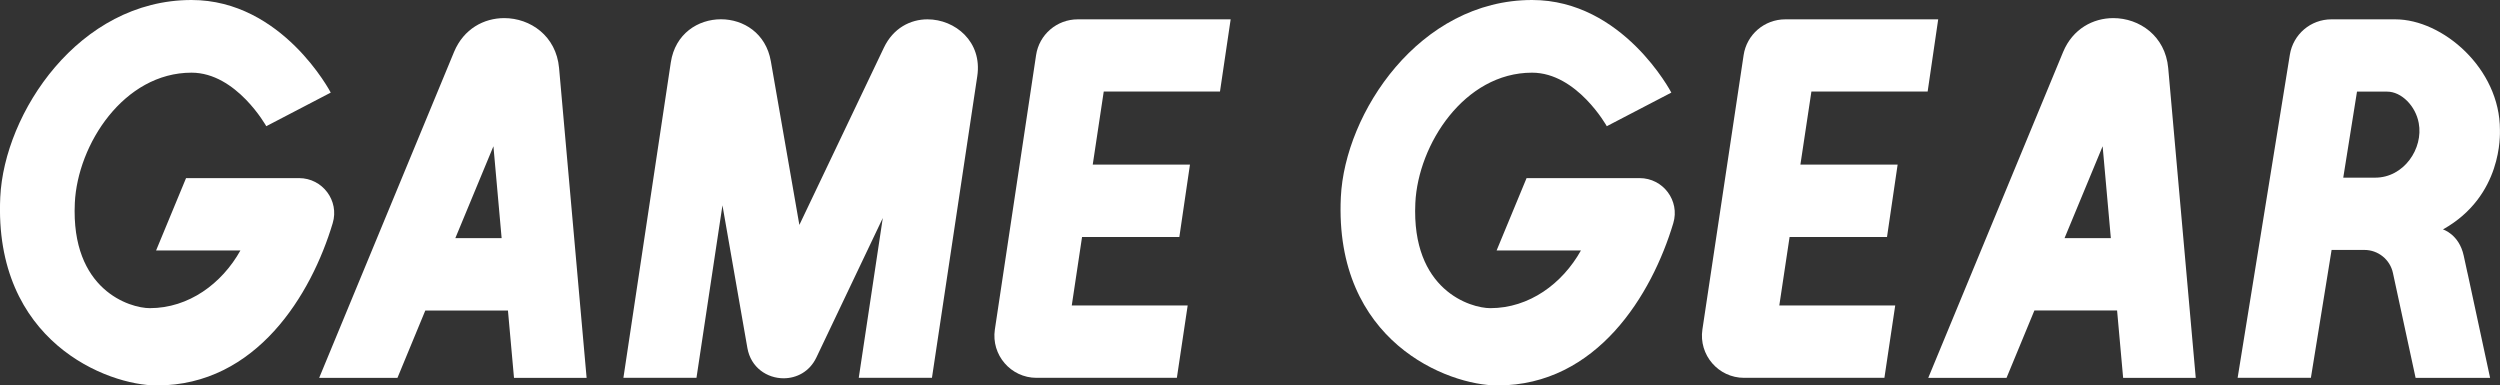 <?xml version="1.0" encoding="utf-8"?>
<!-- Generator: Adobe Illustrator 25.4.1, SVG Export Plug-In . SVG Version: 6.00 Build 0)  -->
<svg version="1.1" id="Layer_1" xmlns="http://www.w3.org/2000/svg" xmlns:xlink="http://www.w3.org/1999/xlink" x="0px" y="0px"
	 viewBox="0 0 3839 591.9" style="enable-background:new 0 0 3839 591.9;" xml:space="preserve">
<rect x="0" y="0" width="3839" height="591.9" fill="#333333" stroke="none"/>
<style type="text/css">
	.st0{fill:#FFFFFF;}
	.st1{fill:#912620;}
	.st2{fill:#008471;}
	.st3{fill:#005090;}
	.st4{fill:#B22D2A;}
	.st5{fill:#B32D2A;}
	.st6{fill:#B42D2A;}
	.st7{fill:#B52D2A;}
	.st8{fill:#B62D2A;}
	.st9{fill:#B72D29;}
	.st10{fill:#B82D29;}
	.st11{fill:#B92D29;}
	.st12{fill:#BA2D29;}
	.st13{fill:#BB2D29;}
	.st14{fill:#BC2D29;}
	.st15{fill:#BD2D29;}
	.st16{fill:#BE2D29;}
	.st17{fill:#BF2D29;}
	.st18{fill:#C02D29;}
	.st19{fill:#C12D28;}
	.st20{fill:#C22D28;}
	.st21{fill:#C32D28;}
	.st22{fill:#C42D28;}
	.st23{fill:#C52D28;}
	.st24{fill:#C62D28;}
	.st25{fill:#C72D28;}
	.st26{fill:#C82D28;}
	.st27{fill:#C92D28;}
	.st28{fill:#CA2D28;}
	.st29{fill:#CA2E27;}
	.st30{fill:#CB2E27;}
	.st31{fill:#CC2E27;}
	.st32{fill:#CD2E27;}
	.st33{fill:#CE2E27;}
	.st34{fill:#CF2E27;}
	.st35{fill:#D02E27;}
	.st36{fill:#D12E27;}
	.st37{fill:#D22E27;}
	.st38{fill:#D32E27;}
	.st39{fill:#D42E26;}
	.st40{fill:#D52E26;}
	.st41{fill:#D62E26;}
	.st42{fill:#D72E26;}
	.st43{fill:#D82E26;}
	.st44{fill:#D92E26;}
	.st45{fill:#DA2E26;}
	.st46{fill:#DB2E26;}
	.st47{fill:#DC2E26;}
	.st48{fill:#DD2E26;}
	.st49{fill:#DE2E25;}
	.st50{fill:#DF2E25;}
	.st51{fill:#E02E25;}
	.st52{fill:#E12E25;}
	.st53{fill:#E22E25;}
	.st54{fill:#009588;}
	.st55{fill:#009587;}
	.st56{fill:#019486;}
	.st57{fill:#019485;}
	.st58{fill:#019384;}
	.st59{fill:#029383;}
	.st60{fill:#029382;}
	.st61{fill:#029281;}
	.st62{fill:#039280;}
	.st63{fill:#03917F;}
	.st64{fill:#03917E;}
	.st65{fill:#03917D;}
	.st66{fill:#04907C;}
	.st67{fill:#04907B;}
	.st68{fill:#048F7A;}
	.st69{fill:#058F79;}
	.st70{fill:#058F78;}
	.st71{fill:#058E77;}
	.st72{fill:#068E76;}
	.st73{fill:#068D75;}
	.st74{fill:#068D74;}
	.st75{fill:#078D73;}
	.st76{fill:#078C72;}
	.st77{fill:#078C71;}
	.st78{fill:#088B70;}
	.st79{fill:#088B6F;}
	.st80{fill:#088B6E;}
	.st81{fill:#088A6D;}
	.st82{fill:#098A6C;}
	.st83{fill:#09896B;}
	.st84{fill:#09896A;}
	.st85{fill:#0A8969;}
	.st86{fill:#0A8868;}
	.st87{fill:#0A8867;}
	.st88{fill:#0B8766;}
	.st89{fill:#0B8765;}
	.st90{fill:#0B8764;}
	.st91{fill:#0C8663;}
	.st92{fill:#0C8662;}
	.st93{fill:#0C8561;}
	.st94{fill:#0D8560;}
	.st95{fill:#0D845F;}
	.st96{fill:#0D845E;}
	.st97{fill:#0E835D;}
	.st98{fill:#0E835C;}
	.st99{fill:#0E835B;}
	.st100{fill:#0F825A;}
	.st101{fill:#0F8259;}
	.st102{fill:#0F8158;}
	.st103{fill:#108157;}
	.st104{fill:#108156;}
	.st105{fill:#108055;}
	.st106{fill:#118054;}
	.st107{fill:#117F53;}
	.st108{fill:#117F52;}
	.st109{fill:#117F51;}
	.st110{fill:#127E50;}
	.st111{fill:#127E4F;}
	.st112{fill:#127D4E;}
	.st113{fill:#137D4D;}
	.st114{fill:#137D4C;}
	.st115{fill:#137C4B;}
	.st116{fill:#147C4A;}
	.st117{fill:#147B49;}
	.st118{fill:#147B48;}
	.st119{fill:#157B47;}
	.st120{fill:#157A46;}
	.st121{fill:#157A45;}
	.st122{fill:#167944;}
	.st123{fill:#167943;}
	.st124{fill:#167942;}
	.st125{fill:#167841;}
	.st126{fill:#177840;}
	.st127{fill:#17773F;}
	.st128{fill:#17773E;}
	.st129{fill:#18773D;}
	.st130{fill:#18763C;}
	.st131{fill:#18763B;}
	.st132{fill:#19753A;}
	.st133{fill:#197539;}
	.st134{fill:#005EAA;}
	.st135{fill:#005EAB;}
	.st136{fill:#015FAC;}
	.st137{fill:#015FAD;}
	.st138{fill:#0160AE;}
	.st139{fill:#0260AF;}
	.st140{fill:#0261B0;}
	.st141{fill:#0261B1;}
	.st142{fill:#0362B2;}
	.st143{fill:#0362B3;}
	.st144{fill:#0362B4;}
	.st145{fill:#0463B5;}
	.st146{fill:#0463B6;}
	.st147{fill:#0464B7;}
	.st148{fill:#0564B8;}
	.st149{fill:#0565B9;}
	.st150{fill:#0565BA;}
	.st151{fill:#0666BB;}
	.st152{fill:#0666BC;}
	.st153{fill:#0666BD;}
	.st154{fill:#0767BE;}
	.st155{fill:#0767BF;}
	.st156{fill:#0768BF;}
	.st157{fill:#0768C0;}
	.st158{fill:#0869C1;}
	.st159{fill:#0869C2;}
	.st160{fill:#0869C3;}
	.st161{fill:#096AC4;}
	.st162{fill:#096AC5;}
	.st163{fill:#096BC6;}
	.st164{fill:#0A6BC7;}
	.st165{fill:#0A6CC8;}
	.st166{fill:#0A6CC9;}
	.st167{fill:#0B6DCA;}
	.st168{fill:#0B6DCB;}
	.st169{fill:#0B6DCC;}
	.st170{fill:#0C6ECD;}
	.st171{fill:#0C6ECE;}
	.st172{fill:#0C6FCF;}
	.st173{fill:#0D6FD0;}
	.st174{fill:#0D70D1;}
	.st175{fill:#0D70D2;}
	.st176{fill:#0E71D3;}
	.st177{fill:#0E71D4;}
	.st178{fill:#0058B7;}
	.st179{fill:#0058B6;}
	.st180{fill:#0057B5;}
	.st181{fill:#0057B4;}
	.st182{fill:#0057B3;}
	.st183{fill:#0057B2;}
	.st184{fill:#0056B1;}
	.st185{fill:#0056B0;}
	.st186{fill:#0056AF;}
	.st187{fill:#0056AE;}
	.st188{fill:#0055AD;}
	.st189{fill:#0055AC;}
	.st190{fill:#0055AB;}
	.st191{fill:#0055AA;}
	.st192{fill:#0054A9;}
	.st193{fill:#0054A8;}
	.st194{fill:#0054A7;}
	.st195{fill:#0054A6;}
	.st196{fill:#0053A5;}
	.st197{fill:#0053A4;}
	.st198{fill:#0053A3;}
	.st199{fill:#0053A2;}
	.st200{fill:#0052A1;}
	.st201{fill:#0052A0;}
	.st202{fill:#00529F;}
	.st203{fill:#00529E;}
	.st204{fill:#00519D;}
	.st205{fill:#00519C;}
	.st206{fill:#00519B;}
	.st207{fill:#00519A;}
	.st208{fill:#005099;}
	.st209{fill:#005098;}
	.st210{fill:#005097;}
	.st211{fill:#005096;}
	.st212{fill:#004F95;}
	.st213{fill:#004F94;}
	.st214{fill:#004F93;}
	.st215{fill:#004F92;}
	.st216{fill:#004E91;}
	.st217{fill:#004E90;}
	.st218{fill:#004E8F;}
	.st219{fill:#004E8E;}
	.st220{fill:#004D8D;}
	.st221{fill:#004D8C;}
	.st222{fill:#004D8B;}
	.st223{fill:#004D8A;}
	.st224{fill:#004C89;}
	.st225{fill:#004C88;}
	.st226{fill:#008472;}
	.st227{fill:#008572;}
	.st228{fill:#008671;}
	.st229{fill:#008771;}
	.st230{fill:#008871;}
	.st231{fill:#008970;}
	.st232{fill:#008A70;}
	.st233{fill:#008B6F;}
	.st234{fill:#008C6F;}
	.st235{fill:#008D6F;}
	.st236{fill:#008E6E;}
	.st237{fill:#008F6E;}
	.st238{fill:#00906D;}
	.st239{fill:#00916D;}
	.st240{fill:#00926D;}
	.st241{fill:#00936C;}
	.st242{fill:#00946C;}
	.st243{fill:#00956B;}
	.st244{fill:#00966B;}
	.st245{fill:#00976B;}
	.st246{fill:#00986A;}
	.st247{fill:#00996A;}
	.st248{fill:#D60700;}
	.st249{fill:#034693;}
	.st250{fill:url(#SVGID_1_);}
	.st251{fill:url(#SVGID_00000022547505317562361940000012872740447137425559_);}
	.st252{fill:url(#SVGID_00000124863337303051393540000002562830128184072623_);}
	.st253{fill:url(#SVGID_00000009573389460515052900000010626279158582133126_);}
	.st254{fill:url(#SVGID_00000055668176633693423480000002399694643678886302_);}
	.st255{fill:url(#SVGID_00000095325469622805043680000011755831773393001377_);}
	.st256{fill:url(#SVGID_00000141442743616785045800000004712456891262904708_);}
	.st257{fill:url(#SVGID_00000128452400150624195780000007892803031937916086_);}
	.st258{fill:url(#SVGID_00000165230330497439732340000003406882011189964981_);}
	.st259{fill:url(#SVGID_00000171697172400171412310000014237062050400624572_);}
	.st260{fill:url(#SVGID_00000016787963622466169570000013105537082575663513_);}
	.st261{fill:url(#SVGID_00000129199454430921111240000001053242039957139351_);}
	.st262{fill:url(#SVGID_00000034776180679613515400000006468890351458058884_);}
	.st263{fill:url(#SVGID_00000072243919761079124080000004352672649005457085_);}
	.st264{fill:url(#SVGID_00000158739094445551283710000012726362508618148016_);}
	.st265{fill:url(#SVGID_00000154394159869146661670000017303923050603323536_);}
	.st266{fill:url(#SVGID_00000078765007919521522790000016725816495435725477_);}
	.st267{fill:url(#SVGID_00000132086523284734383840000002271415047157503414_);}
	.st268{fill:url(#SVGID_00000039827079363647045740000005368422014005689481_);}
	.st269{fill:url(#SVGID_00000114036366746474322740000014254456023588443578_);}
	.st270{fill:url(#SVGID_00000025418987052501073250000002935805195737808549_);}
	.st271{fill:url(#SVGID_00000013175737632550799750000010231655991074136246_);}
	.st272{fill:url(#SVGID_00000019642897011513314010000004060895738360595339_);}
	.st273{fill:url(#SVGID_00000148620154324425111130000009817377341932412569_);}
	.st274{fill:url(#SVGID_00000034051790605327609330000005605455280406021054_);}
	.st275{fill:url(#SVGID_00000092419882493281161980000007513411782550525342_);}
	.st276{fill:url(#SVGID_00000147924853100990171400000012811511400421054337_);}
	.st277{fill:url(#SVGID_00000129175201278637247420000010625898996313407874_);}
	.st278{fill:url(#SVGID_00000016757485389500039340000012082485136411712658_);}
	.st279{fill:url(#SVGID_00000150802299185165861850000006152903002164940208_);}
	.st280{fill:url(#SVGID_00000178184647275836087200000005934020580353995438_);}
	.st281{fill:url(#SVGID_00000042715558699463100790000009019402724929459360_);}
	.st282{fill:url(#SVGID_00000172405695364832061960000010903439488441326002_);}
	.st283{fill:url(#SVGID_00000171692438470038252960000011372185022748125108_);}
	.st284{fill:url(#SVGID_00000111896008643168785940000002175280116716356254_);}
	.st285{fill:url(#SVGID_00000099658311033326570090000016406844464337153153_);}
	.st286{fill:url(#SVGID_00000163060806151195618330000003020496923633358263_);}
	.st287{fill:url(#SVGID_00000128471127291979100300000011633900480083491979_);}
	.st288{fill:url(#SVGID_00000124161611501095674110000013773735049633945789_);}
	.st289{fill:url(#SVGID_00000072993393329634741650000012742065949112354225_);}
	.st290{fill:url(#SVGID_00000168113171484152139530000004413046006320304542_);}
	.st291{fill:url(#SVGID_00000060708583966841406290000009396299613455697798_);}
	.st292{fill:url(#SVGID_00000094597157485228735640000000067750836832874413_);}
	.st293{fill:url(#SVGID_00000167396137662468827410000001398512558754678163_);}
	.st294{fill:url(#SVGID_00000180345261650017822290000013316727144058385838_);}
	.st295{fill:url(#SVGID_00000157305458347781536400000002628409336418641035_);}
	.st296{fill:url(#SVGID_00000066473820138006537850000002421777642611959429_);}
	.st297{fill:url(#SVGID_00000016764499178428296490000017252482890638257339_);}
	.st298{fill:url(#SVGID_00000032650872017722425900000001532115673793228201_);}
	.st299{fill:url(#SVGID_00000131368443991171687300000007787270568932753046_);}
	.st300{fill:url(#SVGID_00000097473714106531620800000018077430901986824895_);}
	.st301{fill:url(#SVGID_00000044159849802845106490000002022387001940872077_);}
	.st302{fill:url(#SVGID_00000157281284841912597980000001068375489702344630_);}
	.st303{fill:url(#SVGID_00000177451490648770993390000002960795072240771749_);}
	.st304{fill:url(#SVGID_00000072269333322955455840000001837534126942054560_);}
	.st305{fill:url(#SVGID_00000016787413192441973580000004936896098488404905_);}
	.st306{fill:url(#SVGID_00000024697208178738773730000009009012501798663356_);}
	.st307{fill:url(#SVGID_00000018932111450662887440000007870505649834062235_);}
	.st308{fill:url(#SVGID_00000139268508287550495590000000010616810030451607_);}
	.st309{fill:url(#SVGID_00000134244848835519101670000002977983123612633273_);}
	.st310{fill:url(#SVGID_00000142856087717052621760000001528513712339181188_);}
	.st311{fill:url(#SVGID_00000047054467011306240210000009930089738653231538_);}
	.st312{fill:url(#SVGID_00000137827550344421733970000010222187114594978453_);}
	.st313{fill:url(#SVGID_00000070803427518634932090000005151367522118426245_);}
	.st314{fill:url(#SVGID_00000083773055049744522350000018007288538276957832_);}
	.st315{fill:url(#SVGID_00000127041150751147015370000012114231329958748567_);}
	.st316{fill:url(#SVGID_00000173138595378637966630000007724306849535741325_);}
	.st317{fill:url(#SVGID_00000106842535917981021120000016269781786803914941_);}
	.st318{fill:url(#SVGID_00000122698809311782862040000002508134905503647392_);}
	.st319{fill:url(#SVGID_00000074413350414779443410000017096192475324948400_);}
	.st320{fill:url(#SVGID_00000088832471255052090170000004693444554641489540_);}
	.st321{fill:url(#SVGID_00000004526421678028021790000017646749554024511658_);}
	.st322{fill:url(#SVGID_00000038382242330073799700000000643125560901393059_);}
	.st323{fill:url(#SVGID_00000181801499398171417800000017406627428765424810_);}
	.st324{fill:url(#SVGID_00000036942078107558583400000011408103585475128965_);}
	.st325{fill:url(#SVGID_00000112631489473687034990000002050230910618061993_);}
	.st326{fill:url(#SVGID_00000006683551719512585160000005579809174867073173_);}
	.st327{fill:url(#SVGID_00000095310010722209517880000014872124607041080243_);}
	.st328{fill:url(#SVGID_00000039092325845815248130000001477583442760266938_);}
	.st329{fill:url(#SVGID_00000026842867662990472280000016501028838024638651_);}
	.st330{fill:url(#SVGID_00000075883619079086482080000014553977977018225804_);}
	.st331{fill:url(#SVGID_00000121971929371617814590000015381509686297108116_);}
	.st332{fill:url(#SVGID_00000017482335496902235100000013969978080930652593_);}
	.st333{fill:url(#SVGID_00000021082782141384113430000002494790430994578622_);}
	.st334{fill:url(#SVGID_00000127021284431730313970000003928955386210572184_);}
	.st335{fill:url(#SVGID_00000089561069975847523440000016309660995878546870_);}
	.st336{fill:url(#SVGID_00000152250809646301231210000002690610041557411756_);}
	.st337{fill:url(#SVGID_00000001662939212123863030000008200532858294229636_);}
	.st338{fill:url(#SVGID_00000121267781206924248500000004712464153230690989_);}
	.st339{fill:url(#SVGID_00000047754016688317742280000005716701044010862011_);}
	.st340{fill:url(#SVGID_00000169546846331972281130000016063505829895449505_);}
	.st341{fill:url(#SVGID_00000083049705349030519490000003140676048976976045_);}
	.st342{fill:url(#SVGID_00000011723148794102822400000014935358209523362969_);}
	.st343{fill:url(#SVGID_00000155108206792170205000000012274267480294824122_);}
	.st344{fill:url(#SVGID_00000017489152778762072360000002068131829031203483_);}
	.st345{fill:url(#SVGID_00000134240424880666528980000013054318238937698974_);}
	.st346{fill:#034693;stroke:#FFFFFF;stroke-width:25.205;stroke-miterlimit:10;}
	.st347{fill:url(#SVGID_00000073691592765017217460000005090429139373009579_);}
	.st348{fill:url(#SVGID_00000028302531586425454470000004277244818425002153_);}
	.st349{fill:url(#SVGID_00000124159184891170160110000016092741830692737178_);}
	.st350{fill:url(#SVGID_00000004548045961429892000000008424012275583128758_);}
	.st351{fill:url(#SVGID_00000016048901158510285080000007394652506071782284_);}
	.st352{fill:url(#SVGID_00000067231699427910460680000006926497071148860317_);}
	.st353{fill:url(#SVGID_00000061465811046354860520000015865551864547148972_);}
	.st354{fill:url(#SVGID_00000088832743907108540270000010372305732500236991_);}
</style>
<g>
	<path class="st0" d="M1889.8,29.7H1655c-32.1,0-59.3,23.4-64,55L1527.7,506c-5.8,39,24.5,74.2,64,74.2h37.2h178.3l16.6-111.1h-178
		l15.8-105.2H1811l16.3-111.1H1678l16.9-112.2h178.5L1889.8,29.7z"/>
	<path class="st0" d="M2976.3,29.7h-234.8c-32.1,0-59.3,23.4-64,55L2614.2,506c-5.8,39,24.5,74.2,64,74.2h37.2h178.3l16.6-111.1
		h-178l15.8-105.2h149.6l16.3-111.1h-149.3l16.9-112.2h178.5L2976.3,29.7z"/>
	<path class="st0" d="M774.3,27.8c-31.1,0-62.2,16.4-77,51.8L490.1,580.3h120.2l42.8-103.5h126.9l9.3,103.5h111.5l-42.3-475.9
		C854.1,55.1,814.3,27.8,774.3,27.8z M699.2,365.7l58.5-141.1l12.6,141.1H699.2z"/>
	<path class="st0" d="M1357.3,73.2l-129.8,272.2l-43.8-251.4c-7.5-43-42-64.4-76.6-64.4c-35.2,0-70.3,22.1-77,66.2l-72.8,484.4
		h112.2l39.9-264.9l38.3,219.2c5.3,30,30.3,46.4,55.6,46.4c19.9,0,39.9-10.1,50.3-31.9l102-214.2l-36.9,245.4h112.4l69.6-463.2
		c8-53.1-34.1-87.3-76.4-87.3C1398.1,29.7,1371.7,43,1357.3,73.2z"/>
	<path class="st0" d="M507.9,142.2c0,0-74.2-142.2-213.8-142.2C121,0,6.5,173.6,0.4,302.8C-10,524.4,164.8,591.9,240.9,591.9
		c153.1,0,237.3-139.9,270-249.2c10.4-34.5-15.6-69.2-51.7-69.2H413H285.7l-46,111.1h129.5c-28.5,51-79.4,88.6-139.2,88.6
		c-30.3,0-121.4-27.5-115.1-161.5c4.2-89.9,75.3-200.1,179.2-200.1c69,0,114.8,82.2,114.8,82.2L507.9,142.2z"/>
	<path class="st0" d="M2566.5,142.2c0,0-74.2-142.2-213.8-142.2c-173.2,0-287.6,173.6-293.7,302.8
		c-10.5,221.6,164.3,289.1,240.5,289.1c153.1,0,237.3-139.9,270-249.2c10.4-34.5-15.6-69.2-51.7-69.2h-46.3h-127.3l-46,111.1h129.5
		c-28.5,51-79.4,88.6-139.2,88.6c-30.3,0-121.4-27.5-115.1-161.5c4.2-89.9,75.3-200.1,179.2-200.1c69,0,114.8,82.2,114.8,82.2
		L2566.5,142.2z"/>
	<path class="st0" d="M3790.5,425.6c0,0,0,0-1.5-6.8l-0.1-0.3c-1-4.7-2.7-12.6-5.6-25.8c-7.1-33-31.9-40.4-31.9-40.4
		c91.9-51.4,87.5-146.6,87.5-153c0-94.1-87.9-169.6-160.7-169.6h-40.6h-57.5c-31.8,0-58.7,22.9-63.8,54.3l-80.2,496.2h112.5
		l31.8-196.4h50.4c21.1,0,39.4,14.8,43.8,35.4l34.8,161.1h114.4L3790.5,425.6L3790.5,425.6z M3647.4,272.8h-49.1l21.1-132.1h46.3
		c22,0,43.7,22,48.5,48.2C3721.6,228,3691.5,272.8,3647.4,272.8z"/>
	<path class="st0" d="M3245.2,27.8c-31,0-62.2,16.4-77,51.8L2961,580.3h120.2l42.8-103.5H3251l9.3,103.5h111.5l-42.3-475.9
		C3325,55.1,3285.2,27.8,3245.2,27.8z M3170.3,365.7l58.5-141.1l12.6,141.1H3170.3z"/>
</g>
</svg>
